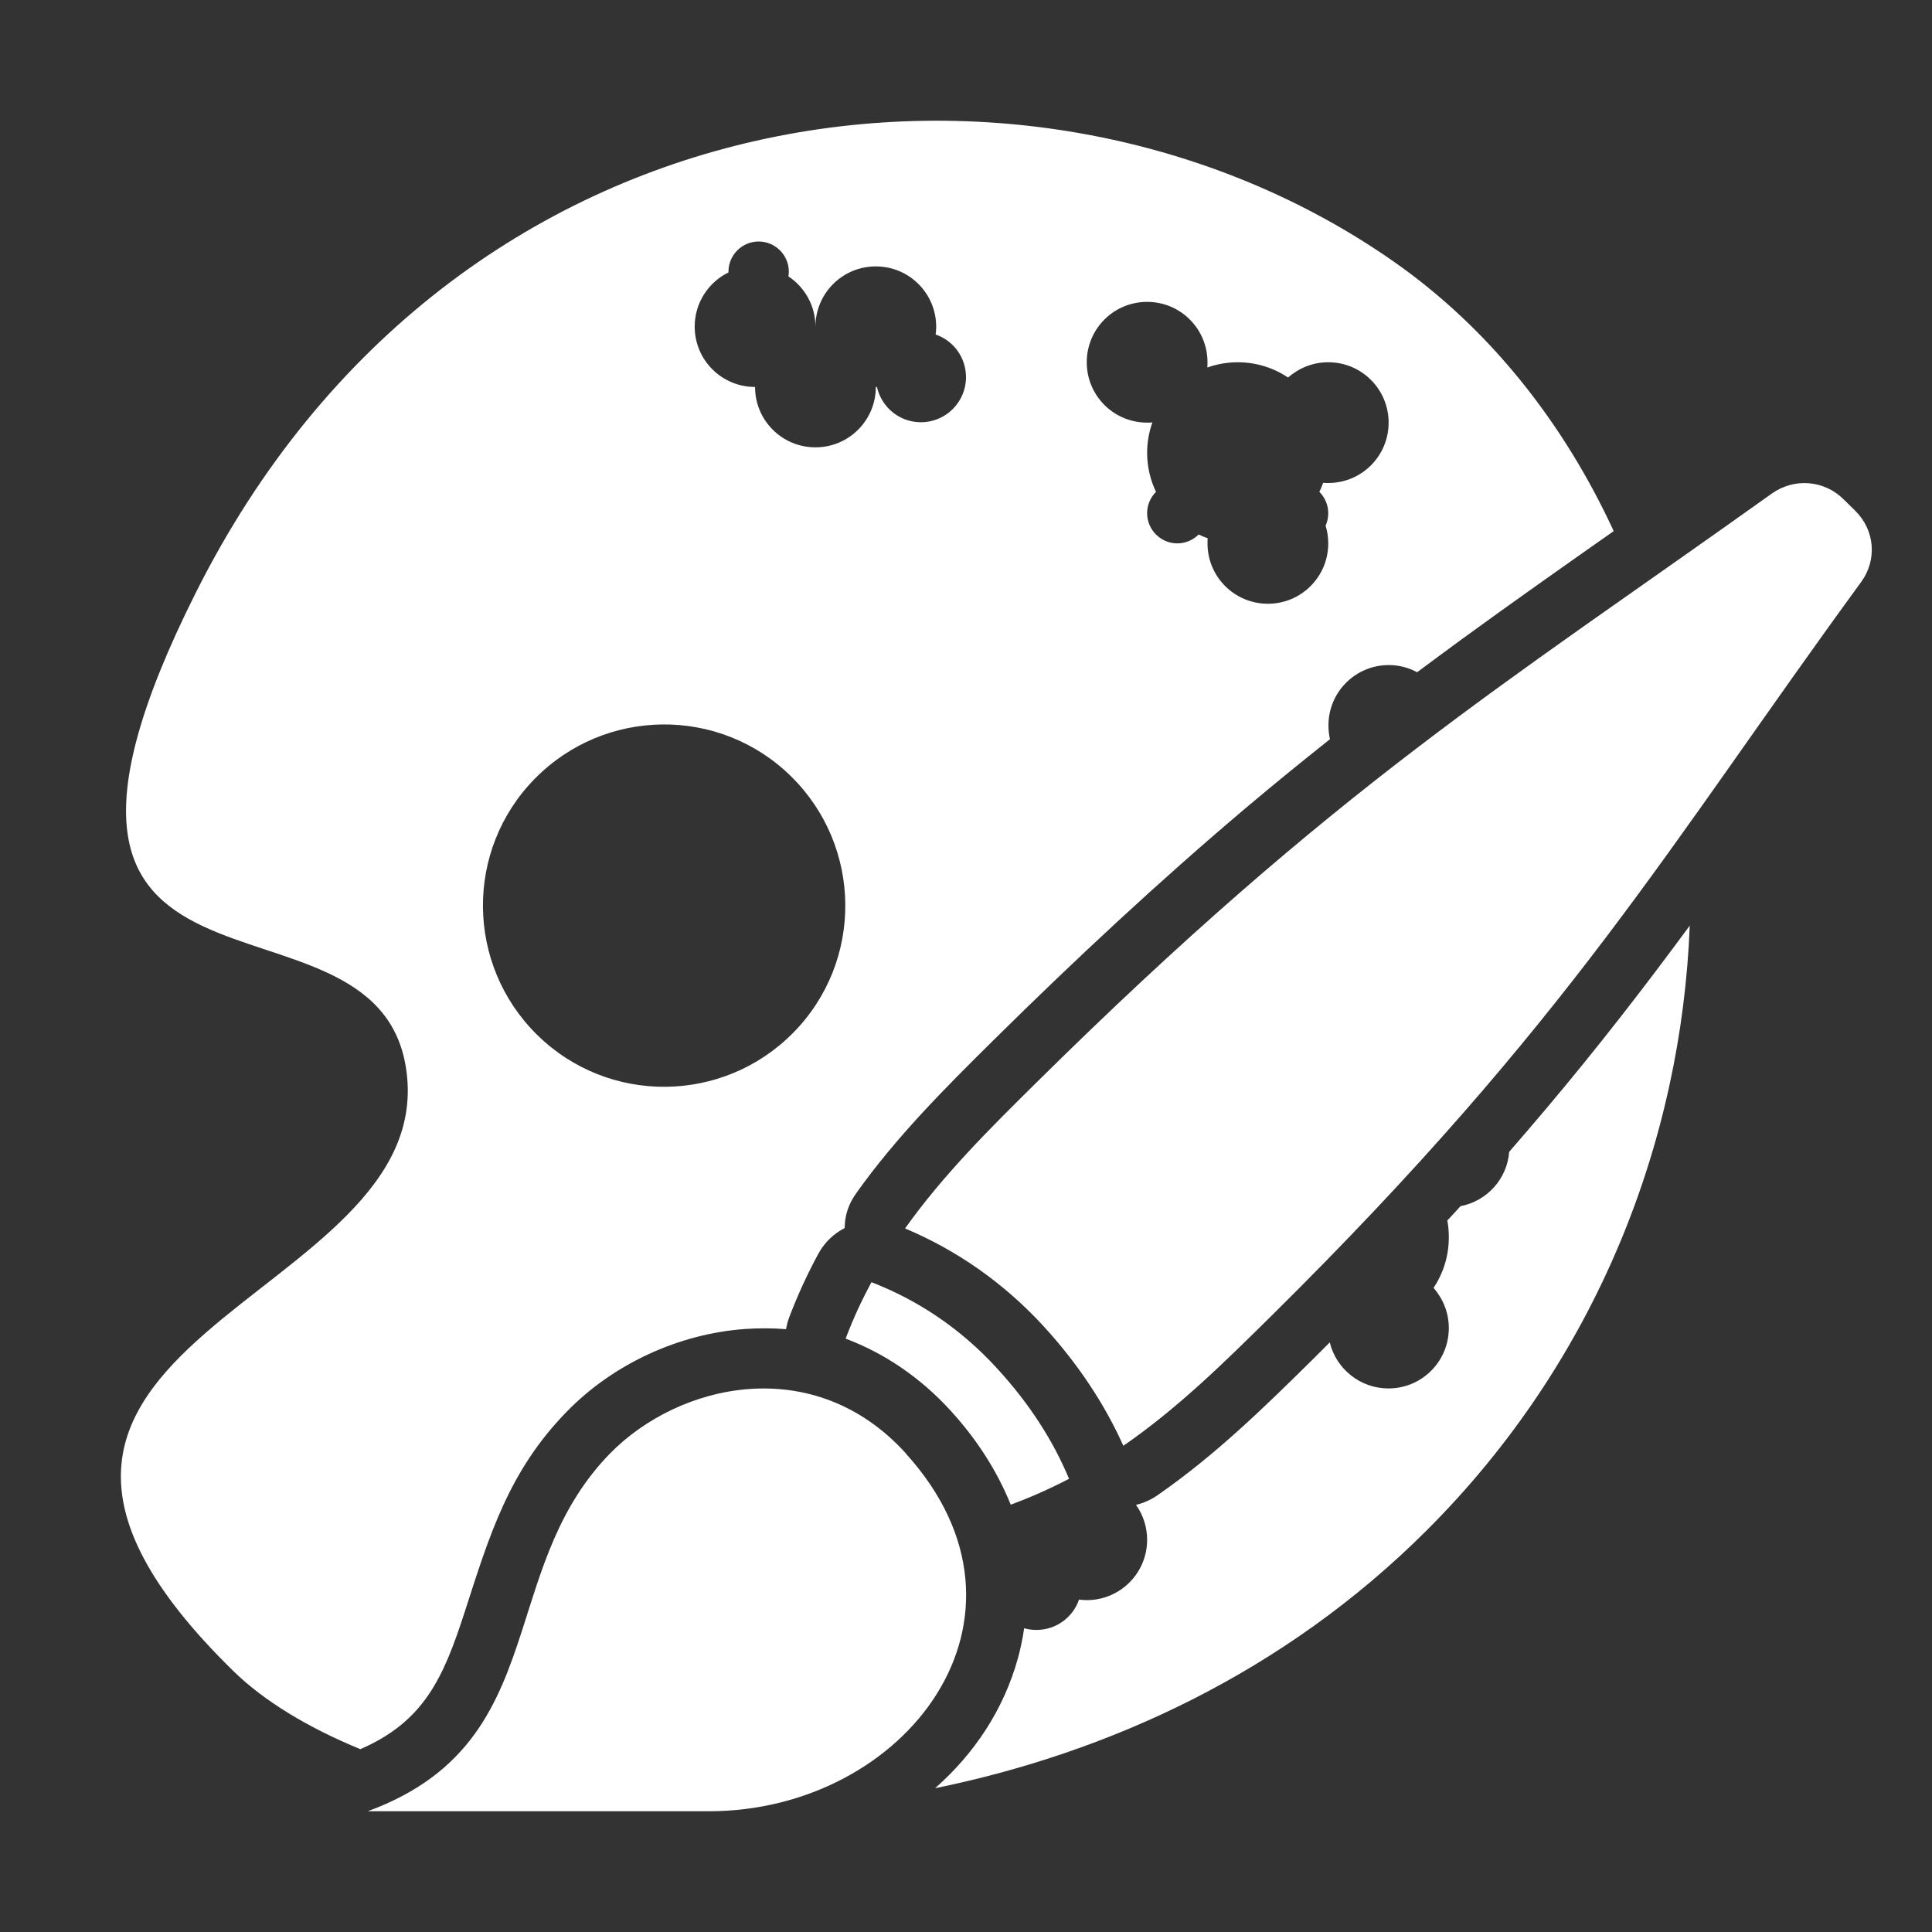 <?xml version="1.0" encoding="UTF-8"?><?xml-stylesheet type="text/css" href="../../css/styles.css" ?>
<!DOCTYPE svg PUBLIC "-//W3C//DTD SVG 1.1//EN" "http://www.w3.org/Graphics/SVG/1.1/DTD/svg11.dtd">
<svg xmlns="http://www.w3.org/2000/svg" xml:space="preserve" width="1024px" height="1024px" shape-rendering="geometricPrecision" text-rendering="geometricPrecision" image-rendering="optimizeQuality" fill-rule="evenodd" clip-rule="evenodd" viewBox="0 0 10240 10240" xmlns:xlink="http://www.w3.org/1999/xlink">
	<rect x="0" y="0" width="10240" height="10240" fill="#333333" stroke="none"/>
	<title>painters_palette_brush icon</title>
	<desc>painters_palette_brush icon from the IconExperience.com O-Collection. Copyright by INCORS GmbH (www.incors.com).</desc>
	<path id="curve3" fill="#FFFFFF" class="whiteIconColor" d="M7559 8114c912,-909 1353,-2076 1397,-3208 -242,329 -491,650 -755,963 -67,79 -134,158 -202,236 -11,144 -118,261 -258,288 -23,25 -46,51 -70,76 6,29 8,59 8,90 0,99 -30,191 -81,267 50,57 81,131 81,213 0,177 -143,320 -320,320 -150,0 -277,-104 -311,-244 -28,28 -56,56 -84,84 -263,260 -524,515 -829,726 -36,25 -75,42 -114,51 37,52 59,116 59,185 0,177 -143,320 -320,320 -14,0 -28,-1 -41,-3 -32,94 -121,161 -226,161 -22,0 -44,-3 -65,-9 -7,52 -18,104 -32,156 -76,277 -234,511 -440,692 919,-188 1848,-611 2604,-1365zm-1479 -5714c0,-57 10,-111 28,-161 -9,1 -18,1 -28,1 -177,0 -320,-143 -320,-320 0,-177 143,-320 320,-320 177,0 320,143 320,320 0,9 0,19 -1,28 50,-18 105,-28 161,-28 99,0 191,30 267,81 57,-50 131,-81 213,-81 177,0 320,143 320,320 0,177 -143,320 -320,320 -9,0 -18,0 -27,-1 -6,16 -12,32 -20,48 29,29 47,69 47,113 0,23 -5,46 -14,66 9,30 14,61 14,94 0,177 -143,320 -320,320 -177,0 -320,-143 -320,-320 0,-9 0,-18 1,-27 -16,-6 -32,-12 -48,-20 -29,29 -69,47 -113,47 -88,0 -160,-72 -160,-160 0,-44 18,-84 47,-113 -30,-63 -47,-133 -47,-207zm-1758 -668l0 0c0,-177 143,-320 320,-320 177,0 320,143 320,320 0,14 -1,28 -3,41 94,32 161,121 161,226 0,132 -107,239 -239,239 -114,0 -209,-80 -233,-187l-6 0 0 0c0,177 -143,320 -320,320 -177,0 -320,-143 -320,-320 -177,0 -320,-143 -320,-320 0,-126 73,-235 179,-287l0 -4c0,-88 72,-160 160,-160 88,0 160,72 160,160 0,9 -1,17 -2,25 86,57 143,155 143,266zm-156 5313c4,-21 9,-42 17,-63 44,-116 96,-229 155,-338 33,-60 82,-106 139,-135 0,-65 20,-127 60,-183 213,-300 470,-557 731,-815 429,-424 871,-836 1332,-1226 148,-125 298,-247 449,-367 -5,-23 -8,-48 -8,-73 0,-177 143,-320 320,-320 54,0 106,14 150,38 79,-59 158,-117 237,-175 266,-194 536,-384 805,-573 -268,-580 -664,-1079 -1171,-1432 -1899,-1324 -4979,-961 -6343,1756 -1218,2425 939,1454 1112,2516 206,1269 -2734,1424 -912,3204 159,155 389,296 671,412 338,-147 440,-378 553,-727 131,-406 233,-747 542,-1063 246,-252 593,-412 944,-437 74,-5 146,-5 218,1zm39 -1572c372,-378 366,-986 -12,-1358 -378,-372 -986,-366 -1358,12 -372,378 -366,986 12,1358 378,372 986,366 1358,-12z"/>
	<path id="curve2" fill="#FFFFFF" class="whiteIconColor" d="M4802 7705c784,866 1,1895 -1045,1895 -784,0 -849,0 -1808,0 542,-199 691,-565 818,-958 103,-319 192,-657 466,-938 365,-373 1081,-539 1569,0z"/>
	<path id="curve1" fill="#FFFFFF" class="whiteIconColor" d="M4619 6796c-51,94 -97,193 -137,299 207,78 395,206 553,378 139,151 249,321 322,502 109,-40 211,-86 309,-137 -83,-200 -209,-398 -383,-587 -192,-210 -420,-361 -664,-455z"/>
	<path id="curve0" fill="#FFFFFF" class="whiteIconColor" d="M9834 2708c-21,-21 -42,-41 -63,-62 -103,-102 -262,-114 -380,-30 -1424,1017 -2312,1554 -3899,3123 -246,243 -492,487 -695,772 269,113 520,285 734,518 187,204 326,418 423,634 291,-201 539,-446 786,-690 1587,-1569 2097,-2481 3125,-3889 85,-117 72,-274 -31,-376z"/>
</svg>
